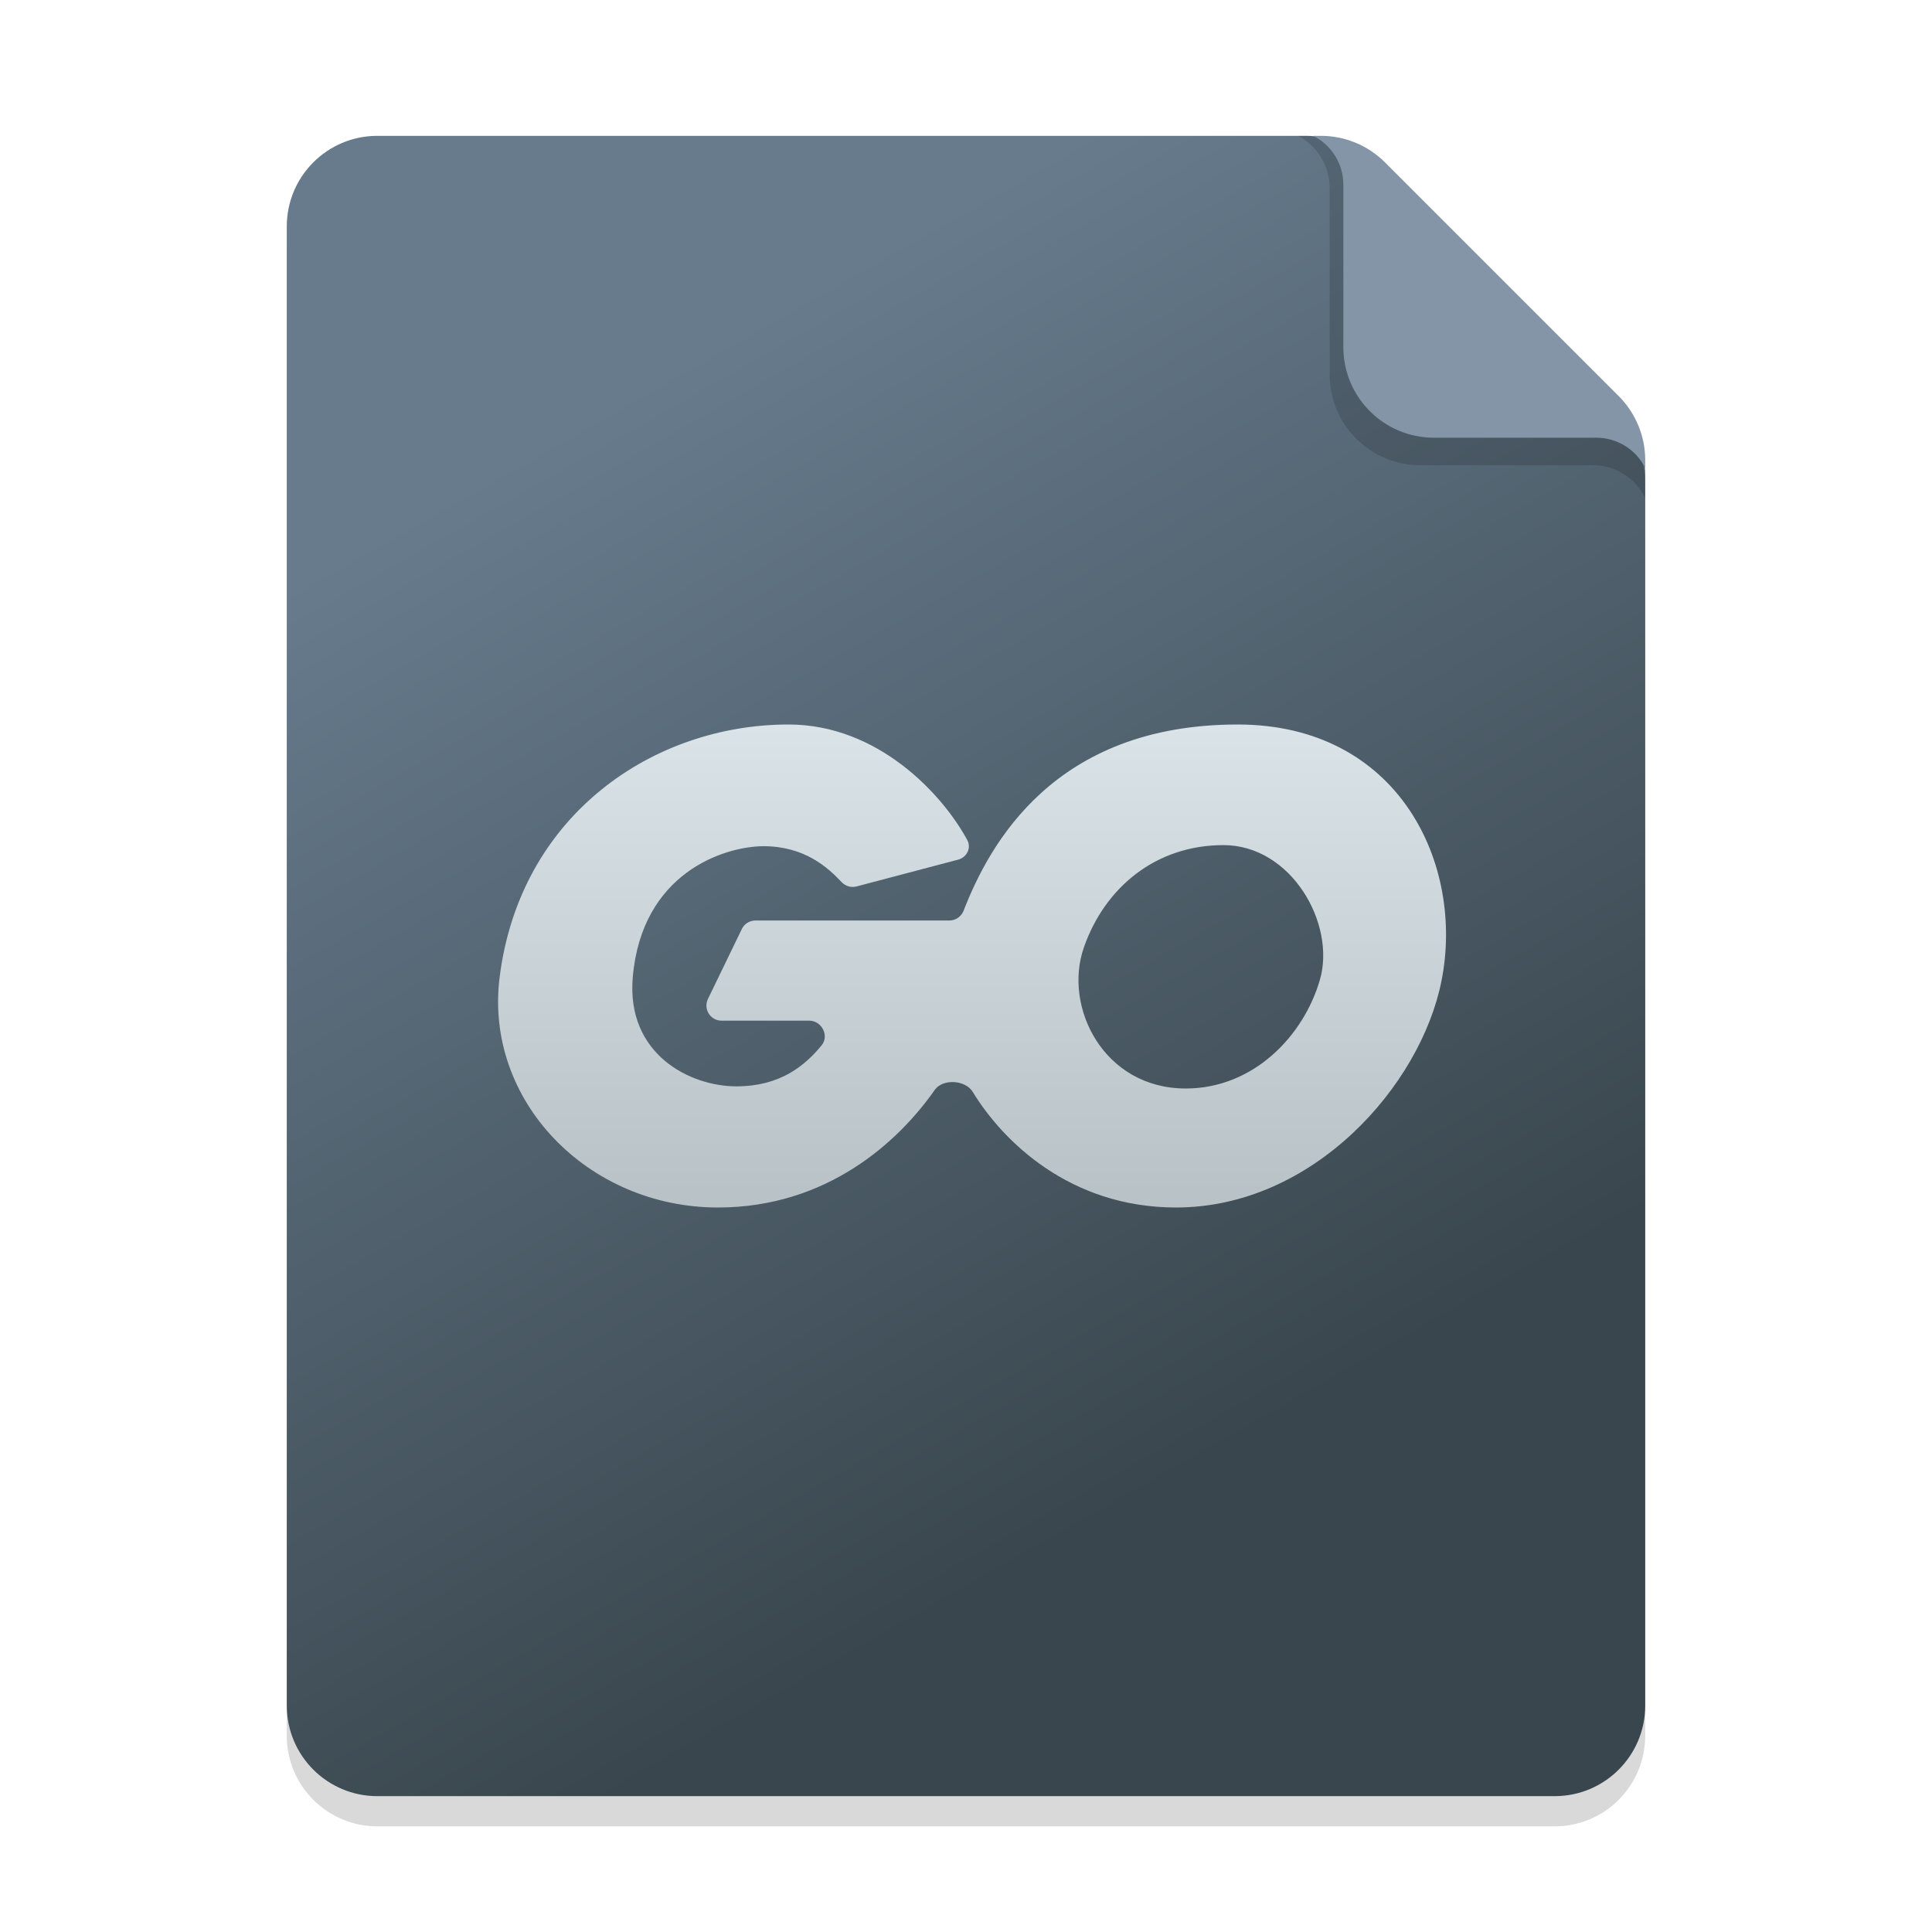 <svg width="128" height="128" viewBox="0 0 128 128" fill="none" xmlns="http://www.w3.org/2000/svg">
<g clip-path="url(#clip0_3419_417)">
<path d="M19 17C19 13.686 21.686 11 25 11L86.515 11C88.106 11 89.632 11.632 90.757 12.757L107.243 29.243C108.368 30.368 109 31.894 109 33.485V115C109 118.314 106.314 121 103 121H25C21.686 121 19 118.314 19 115V17Z" fill="black" fill-opacity="0.15"/>
<path d="M19 15C19 11.686 21.686 9 25 9L86.515 9C88.106 9 89.632 9.632 90.757 10.757L107.243 27.243C108.368 28.368 109 29.894 109 31.485V113C109 116.314 106.314 119 103 119H25C21.686 119 19 116.314 19 113V15Z" fill="url(#paint0_linear_3419_417)"/>
<path d="M86 9H86.576C88.212 9 89.776 9.668 90.908 10.849L107.332 27.987C108.402 29.104 109 30.591 109 32.138V33C108.361 31.667 107.014 30.818 105.535 30.818H94.091C90.777 30.818 88.091 28.132 88.091 24.818V12.449C88.091 11 87.285 9.67 86 9Z" fill="black" fill-opacity="0.15"/>
<path d="M87 9H87.515C89.106 9 90.632 9.632 91.757 10.757L107.243 26.243C108.368 27.368 109 28.894 109 30.485V31C108.387 29.774 107.134 29 105.764 29H95C91.686 29 89 26.314 89 23V12.236C89 10.866 88.226 9.613 87 9Z" fill="#8395A6"/>
<path fill-rule="evenodd" clip-rule="evenodd" d="M50.564 56.062C53.302 56.062 54.83 57.458 55.764 58.445C56.016 58.712 56.391 58.822 56.746 58.729L63.475 56.955C64.053 56.803 64.368 56.182 64.084 55.656C62.436 52.612 58.175 48 52.242 48C43.315 48 34.463 53.958 33.103 64.731C32.068 72.936 38.959 80 47.564 80C54.77 80 59.502 75.676 61.927 72.213C62.461 71.45 63.96 71.543 64.444 72.338C66.448 75.625 70.9 80 77.915 80C86.984 80 94.107 71.957 95.5 65C97.05 57.259 92.676 48 82 48C69.815 48 65.543 55.962 63.842 60.334C63.69 60.725 63.317 60.986 62.897 60.986H50.048C49.665 60.986 49.315 61.205 49.148 61.55L46.903 66.185C46.581 66.849 47.065 67.621 47.803 67.621H53.609C54.444 67.621 54.96 68.621 54.428 69.265C53.328 70.596 51.706 71.973 48.778 71.973C45.743 71.973 41.475 69.868 41.923 64.731C42.523 57.853 47.933 56.086 50.564 56.062ZM78.558 72.116C83.054 72.116 86.379 68.62 87.448 64.91C88.517 61.2 85.553 55.991 81.057 55.991C76.561 55.991 73.193 58.809 71.809 62.769C70.425 66.729 73.13 72.116 78.558 72.116Z" fill="url(#paint1_linear_3419_417)"/>
</g>
<defs>
<linearGradient id="paint0_linear_3419_417" x1="51.643" y1="20.308" x2="91.492" y2="90.256" gradientUnits="userSpaceOnUse">
<stop stop-color="#677B8D"/>
<stop offset="1" stop-color="#39464D"/>
</linearGradient>
<linearGradient id="paint1_linear_3419_417" x1="65" y1="47" x2="65" y2="79" gradientUnits="userSpaceOnUse">
<stop stop-color="#DBE4E8"/>
<stop offset="1" stop-color="#B9C3C7"/>
</linearGradient>
<clipPath id="clip0_3419_417">
<rect width="128" height="128" fill="white"/>
</clipPath>
</defs>
</svg>

